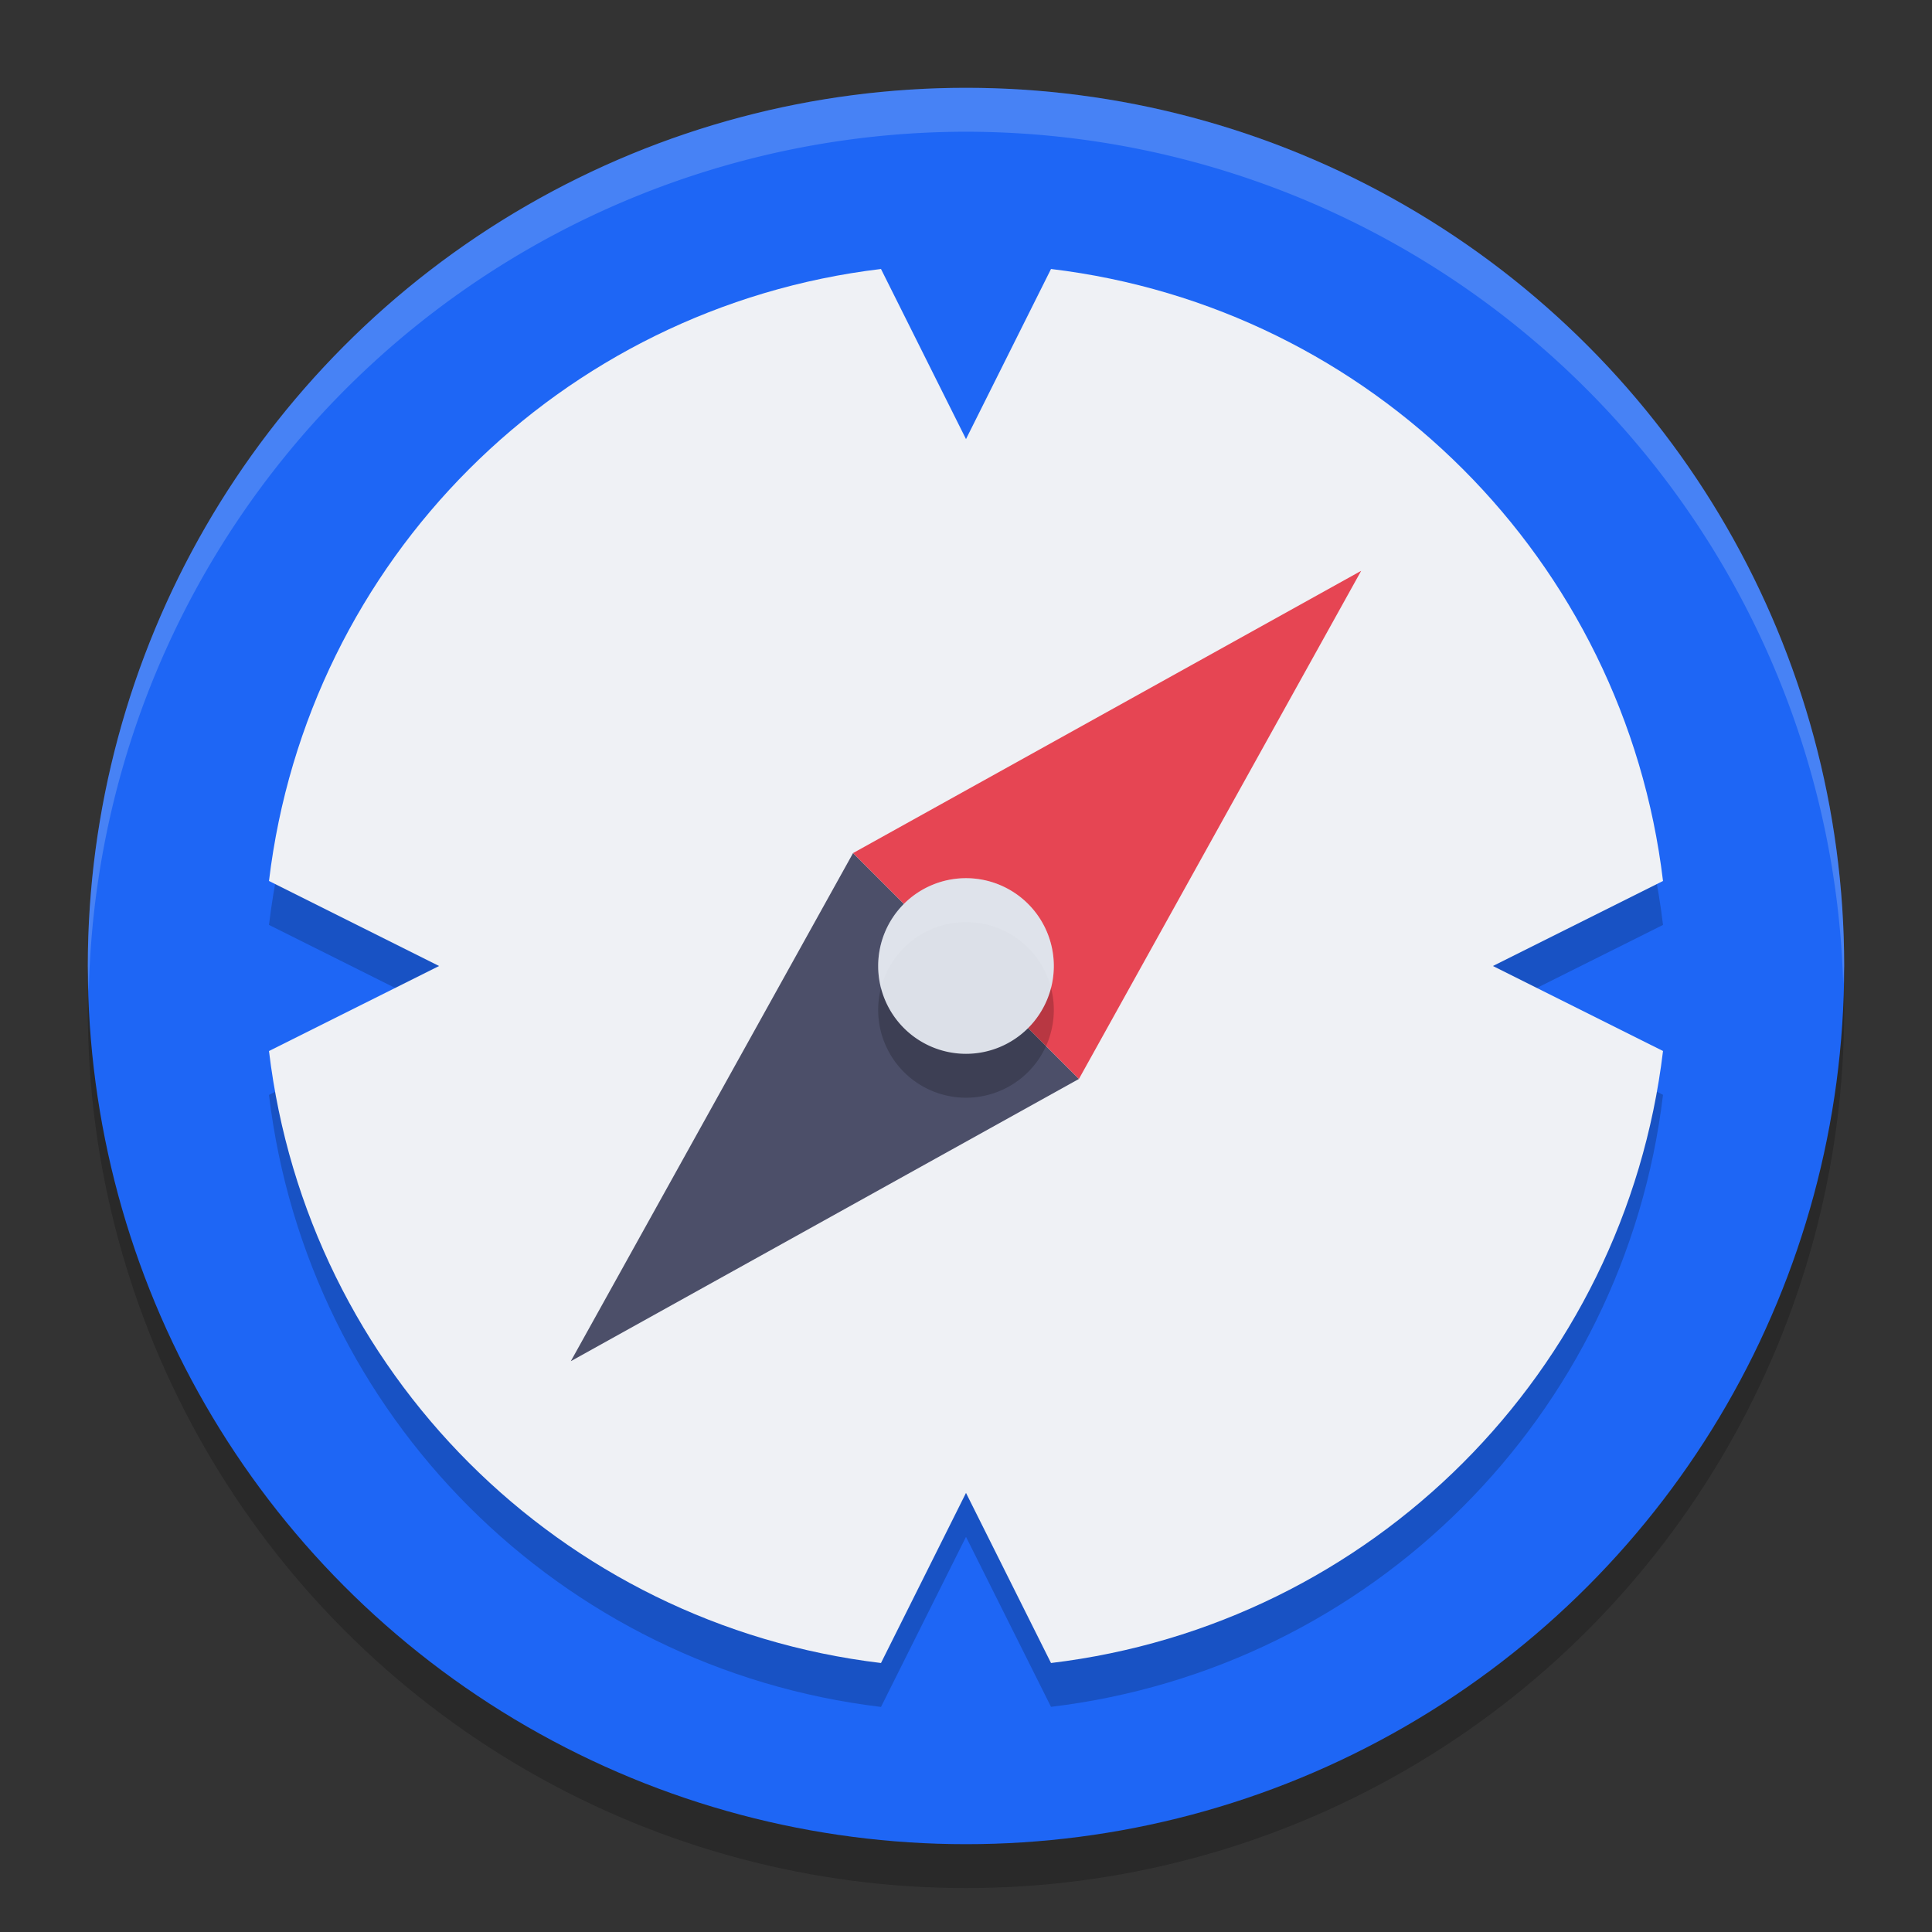 <svg xmlns="http://www.w3.org/2000/svg" width="22" height="22" version="1.1">
 <rect width="100%" height="100%" fill="#333333" stroke="none"/>
 <circle style="opacity:0.2" cx="11" cy="11.5" r="10"/>
 <circle style="fill:#1e66f5" cx="11" cy="11" r="10"/>
 <path style="opacity:0.2;fill:#eff1f5" d="M 11,1 A 10,10 0 0 0 1,11 10,10 0 0 0 1.011,11.291 10,10 0 0 1 11,1.5 10,10 0 0 1 20.989,11.209 10,10 0 0 0 21,11 10,10 0 0 0 11,1 Z"/>
 <path style="opacity:0.2" d="M 10.032,3.563 C 6.379,4.001 3.501,6.879 3.063,10.532 L 5,11.5 3.063,12.468 c 0.438,3.654 3.315,6.531 6.969,6.969 L 11,17.5 11.968,19.436 c 3.654,-0.438 6.531,-3.315 6.969,-6.969 L 17,11.5 18.937,10.532 C 18.499,6.879 15.621,4.001 11.968,3.563 L 11,5.5 Z"/>
 <path style="fill:#eff1f5" d="M 10.032,3.063 C 6.379,3.501 3.501,6.379 3.063,10.032 L 5,11 3.063,11.968 c 0.438,3.654 3.315,6.531 6.969,6.969 L 11,17 l 0.968,1.937 c 3.654,-0.438 6.531,-3.315 6.969,-6.969 L 17,11 18.937,10.032 C 18.499,6.379 15.621,3.501 11.968,3.063 L 11,5 Z"/>
 <path style="fill:#4c4f69" d="M 12.286,12.286 6.5,15.5 9.714,9.714 Z"/>
 <path style="fill:#e64553" d="M 9.714,9.714 15.5,6.5 12.286,12.286 Z"/>
 <path style="opacity:0.2" d="m 12,11.5 a 1,1 0 0 1 -1,1 1,1 0 0 1 -1,-1 1,1 0 0 1 1,-1 1,1 0 0 1 1,1 z"/>
 <path style="fill:#dce0e8" d="m 12,11 a 1,1 0 0 1 -1,1 1,1 0 0 1 -1,-1 1,1 0 0 1 1,-1 1,1 0 0 1 1,1 z"/>
 <path style="opacity:0.2;fill:#eff1f5" d="m 11,10 a 1,1 0 0 0 -1,1 1,1 0 0 0 0.032,0.252 A 1,1 0 0 1 11,10.5 1,1 0 0 1 11.968,11.248 1,1 0 0 0 12,11 1,1 0 0 0 11,10 Z"/>
</svg>
